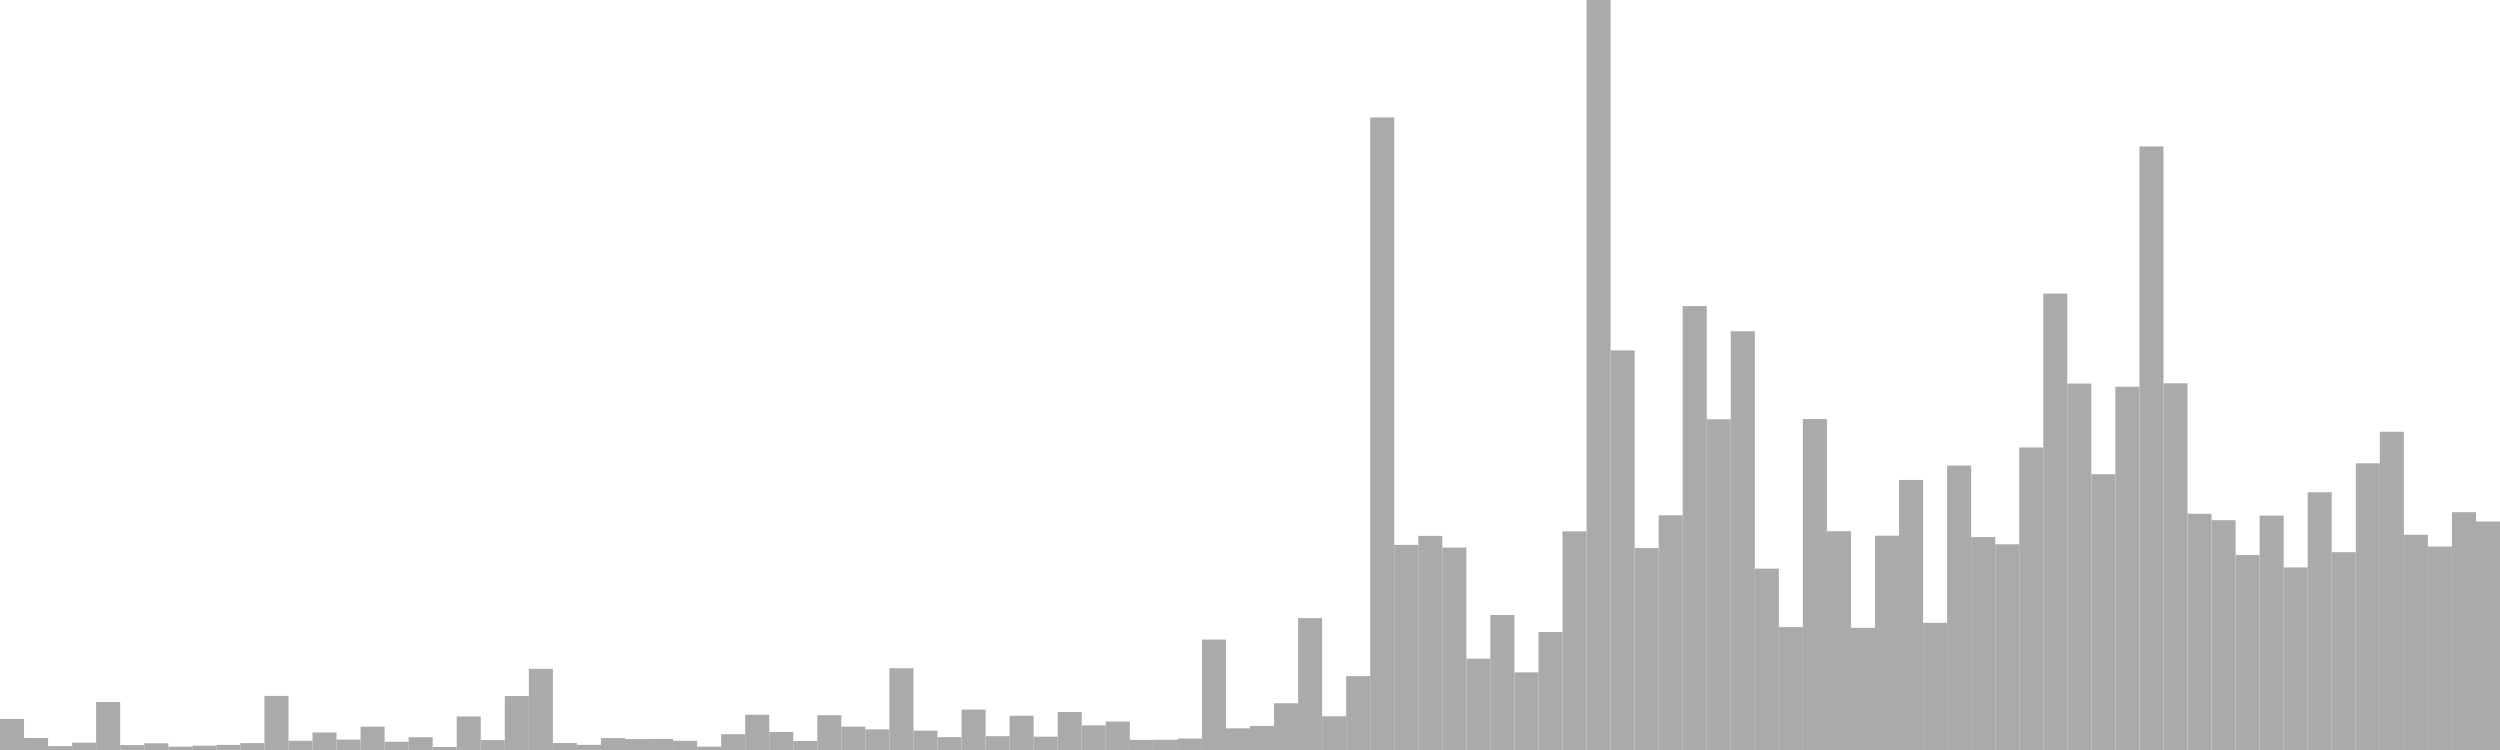 <?xml version="1.0" standalone="no"?>
<svg xmlns:xlink="http://www.w3.org/1999/xlink" xmlns="http://www.w3.org/2000/svg" class="topic-graph" style="width: 100em; height: 30em; text-align: center;"><rect width="0.962em" height="1.243em" x="0em" y="28.757em" fill="#aaa"/><rect width="0.962em" height="0.481em" x="0.962em" y="29.519em" fill="#aaa"/><rect width="0.962em" height="0.156em" x="1.923em" y="29.844em" fill="#aaa"/><rect width="0.962em" height="0.292em" x="2.885em" y="29.708em" fill="#aaa"/><rect width="0.962em" height="1.918em" x="3.846em" y="28.082em" fill="#aaa"/><rect width="0.962em" height="0.197em" x="4.808em" y="29.803em" fill="#aaa"/><rect width="0.962em" height="0.267em" x="5.769em" y="29.733em" fill="#aaa"/><rect width="0.962em" height="0.133em" x="6.731em" y="29.867em" fill="#aaa"/><rect width="0.962em" height="0.173em" x="7.692em" y="29.827em" fill="#aaa"/><rect width="0.962em" height="0.204em" x="8.654em" y="29.796em" fill="#aaa"/><rect width="0.962em" height="0.275em" x="9.615em" y="29.725em" fill="#aaa"/><rect width="0.962em" height="2.164em" x="10.577em" y="27.836em" fill="#aaa"/><rect width="0.962em" height="0.368em" x="11.538em" y="29.632em" fill="#aaa"/><rect width="0.962em" height="0.699em" x="12.5em" y="29.301em" fill="#aaa"/><rect width="0.962em" height="0.416em" x="13.462em" y="29.584em" fill="#aaa"/><rect width="0.962em" height="0.933em" x="14.423em" y="29.067em" fill="#aaa"/><rect width="0.962em" height="0.332em" x="15.385em" y="29.668em" fill="#aaa"/><rect width="0.962em" height="0.512em" x="16.346em" y="29.488em" fill="#aaa"/><rect width="0.962em" height="0.12em" x="17.308em" y="29.88em" fill="#aaa"/><rect width="0.962em" height="1.34em" x="18.269em" y="28.66em" fill="#aaa"/><rect width="0.962em" height="0.397em" x="19.231em" y="29.603em" fill="#aaa"/><rect width="0.962em" height="2.158em" x="20.192em" y="27.842em" fill="#aaa"/><rect width="0.962em" height="3.246em" x="21.154em" y="26.754em" fill="#aaa"/><rect width="0.962em" height="0.279em" x="22.115em" y="29.721em" fill="#aaa"/><rect width="0.962em" height="0.207em" x="23.077em" y="29.793em" fill="#aaa"/><rect width="0.962em" height="0.477em" x="24.038em" y="29.523em" fill="#aaa"/><rect width="0.962em" height="0.437em" x="25em" y="29.563em" fill="#aaa"/><rect width="0.962em" height="0.444em" x="25.962em" y="29.556em" fill="#aaa"/><rect width="0.962em" height="0.367em" x="26.923em" y="29.633em" fill="#aaa"/><rect width="0.962em" height="0.136em" x="27.885em" y="29.864em" fill="#aaa"/><rect width="0.962em" height="0.634em" x="28.846em" y="29.366em" fill="#aaa"/><rect width="0.962em" height="1.41em" x="29.808em" y="28.59em" fill="#aaa"/><rect width="0.962em" height="0.719em" x="30.769em" y="29.281em" fill="#aaa"/><rect width="0.962em" height="0.361em" x="31.731em" y="29.639em" fill="#aaa"/><rect width="0.962em" height="1.392em" x="32.692em" y="28.608em" fill="#aaa"/><rect width="0.962em" height="0.935em" x="33.654em" y="29.065em" fill="#aaa"/><rect width="0.962em" height="0.824em" x="34.615em" y="29.176em" fill="#aaa"/><rect width="0.962em" height="3.271em" x="35.577em" y="26.729em" fill="#aaa"/><rect width="0.962em" height="0.776em" x="36.538em" y="29.224em" fill="#aaa"/><rect width="0.962em" height="0.514em" x="37.5em" y="29.486em" fill="#aaa"/><rect width="0.962em" height="1.617em" x="38.462em" y="28.383em" fill="#aaa"/><rect width="0.962em" height="0.552em" x="39.423em" y="29.448em" fill="#aaa"/><rect width="0.962em" height="1.37em" x="40.385em" y="28.63em" fill="#aaa"/><rect width="0.962em" height="0.533em" x="41.346em" y="29.467em" fill="#aaa"/><rect width="0.962em" height="1.52em" x="42.308em" y="28.48em" fill="#aaa"/><rect width="0.962em" height="0.985em" x="43.269em" y="29.015em" fill="#aaa"/><rect width="0.962em" height="1.139em" x="44.231em" y="28.861em" fill="#aaa"/><rect width="0.962em" height="0.404em" x="45.192em" y="29.596em" fill="#aaa"/><rect width="0.962em" height="0.408em" x="46.154em" y="29.592em" fill="#aaa"/><rect width="0.962em" height="0.457em" x="47.115em" y="29.543em" fill="#aaa"/><rect width="0.962em" height="4.417em" x="48.077em" y="25.583em" fill="#aaa"/><rect width="0.962em" height="0.866em" x="49.038em" y="29.134em" fill="#aaa"/><rect width="0.962em" height="0.964em" x="50em" y="29.036em" fill="#aaa"/><rect width="0.962em" height="1.872em" x="50.962em" y="28.128em" fill="#aaa"/><rect width="0.962em" height="5.275em" x="51.923em" y="24.725em" fill="#aaa"/><rect width="0.962em" height="1.351em" x="52.885em" y="28.649em" fill="#aaa"/><rect width="0.962em" height="2.955em" x="53.846em" y="27.045em" fill="#aaa"/><rect width="0.962em" height="25.302em" x="54.808em" y="4.698em" fill="#aaa"/><rect width="0.962em" height="8.205em" x="55.769em" y="21.795em" fill="#aaa"/><rect width="0.962em" height="8.565em" x="56.731em" y="21.435em" fill="#aaa"/><rect width="0.962em" height="8.098em" x="57.692em" y="21.902em" fill="#aaa"/><rect width="0.962em" height="3.656em" x="58.654em" y="26.344em" fill="#aaa"/><rect width="0.962em" height="5.401em" x="59.615em" y="24.599em" fill="#aaa"/><rect width="0.962em" height="3.105em" x="60.577em" y="26.895em" fill="#aaa"/><rect width="0.962em" height="4.718em" x="61.538em" y="25.282em" fill="#aaa"/><rect width="0.962em" height="8.746em" x="62.5em" y="21.254em" fill="#aaa"/><rect width="0.962em" height="30em" x="63.462em" y="0em" fill="#aaa"/><rect width="0.962em" height="15.985em" x="64.423em" y="14.015em" fill="#aaa"/><rect width="0.962em" height="8.077em" x="65.385em" y="21.923em" fill="#aaa"/><rect width="0.962em" height="9.388em" x="66.346em" y="20.612em" fill="#aaa"/><rect width="0.962em" height="17.758em" x="67.308em" y="12.242em" fill="#aaa"/><rect width="0.962em" height="13.23em" x="68.269em" y="16.77em" fill="#aaa"/><rect width="0.962em" height="16.751em" x="69.231em" y="13.249em" fill="#aaa"/><rect width="0.962em" height="7.255em" x="70.192em" y="22.745em" fill="#aaa"/><rect width="0.962em" height="4.917em" x="71.154em" y="25.083em" fill="#aaa"/><rect width="0.962em" height="13.239em" x="72.115em" y="16.761em" fill="#aaa"/><rect width="0.962em" height="8.752em" x="73.077em" y="21.248em" fill="#aaa"/><rect width="0.962em" height="4.886em" x="74.038em" y="25.114em" fill="#aaa"/><rect width="0.962em" height="8.573em" x="75em" y="21.427em" fill="#aaa"/><rect width="0.962em" height="10.803em" x="75.962em" y="19.197em" fill="#aaa"/><rect width="0.962em" height="5.087em" x="76.923em" y="24.913em" fill="#aaa"/><rect width="0.962em" height="11.378em" x="77.885em" y="18.622em" fill="#aaa"/><rect width="0.962em" height="8.518em" x="78.846em" y="21.482em" fill="#aaa"/><rect width="0.962em" height="8.228em" x="79.808em" y="21.772em" fill="#aaa"/><rect width="0.962em" height="12.102em" x="80.769em" y="17.898em" fill="#aaa"/><rect width="0.962em" height="18.257em" x="81.731em" y="11.743em" fill="#aaa"/><rect width="0.962em" height="14.658em" x="82.692em" y="15.342em" fill="#aaa"/><rect width="0.962em" height="11.033em" x="83.654em" y="18.967em" fill="#aaa"/><rect width="0.962em" height="14.531em" x="84.615em" y="15.469em" fill="#aaa"/><rect width="0.962em" height="24.142em" x="85.577em" y="5.858em" fill="#aaa"/><rect width="0.962em" height="14.668em" x="86.538em" y="15.332em" fill="#aaa"/><rect width="0.962em" height="9.449em" x="87.5em" y="20.551em" fill="#aaa"/><rect width="0.962em" height="9.192em" x="88.462em" y="20.808em" fill="#aaa"/><rect width="0.962em" height="7.798em" x="89.423em" y="22.202em" fill="#aaa"/><rect width="0.962em" height="9.376em" x="90.385em" y="20.624em" fill="#aaa"/><rect width="0.962em" height="7.304em" x="91.346em" y="22.696em" fill="#aaa"/><rect width="0.962em" height="10.31em" x="92.308em" y="19.69em" fill="#aaa"/><rect width="0.962em" height="7.912em" x="93.269em" y="22.088em" fill="#aaa"/><rect width="0.962em" height="11.467em" x="94.231em" y="18.533em" fill="#aaa"/><rect width="0.962em" height="12.729em" x="95.192em" y="17.271em" fill="#aaa"/><rect width="0.962em" height="8.609em" x="96.154em" y="21.391em" fill="#aaa"/><rect width="0.962em" height="8.14em" x="97.115em" y="21.86em" fill="#aaa"/><rect width="0.962em" height="9.513em" x="98.077em" y="20.487em" fill="#aaa"/><rect width="0.962em" height="9.14em" x="99.038em" y="20.86em" fill="#aaa"/></svg>
